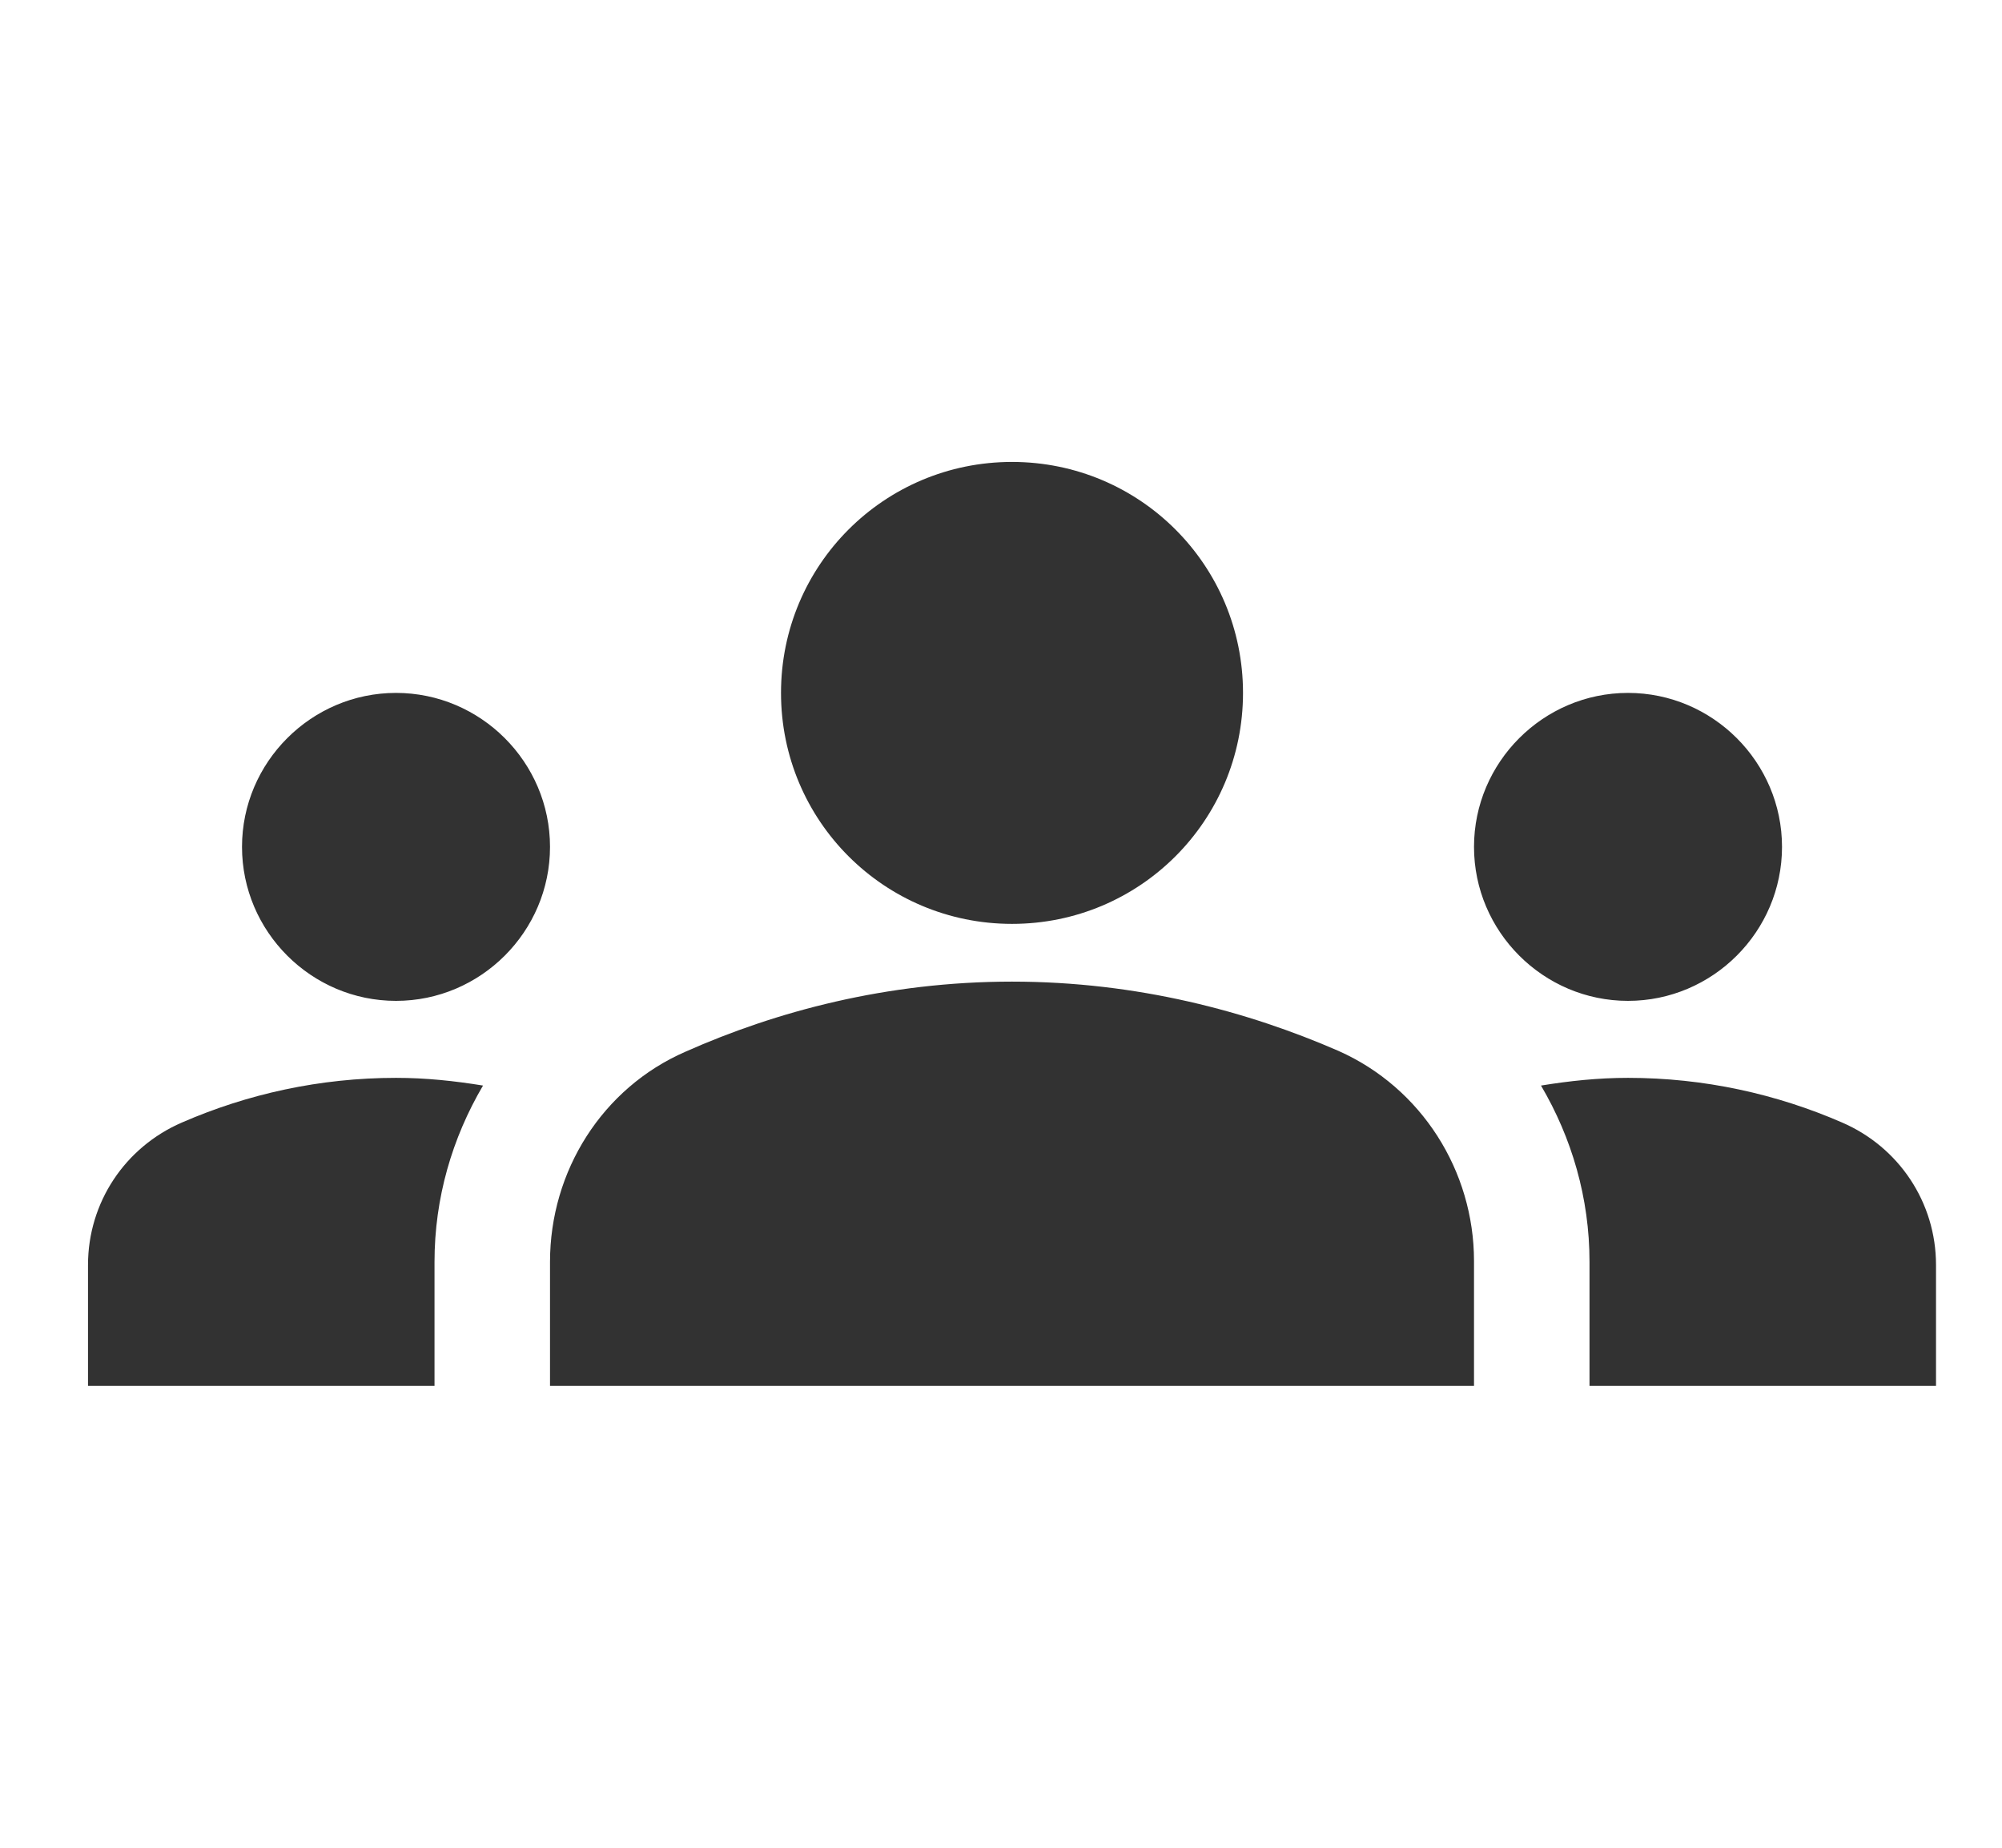 <svg width="26" height="24" viewBox="0 0 26 24" fill="none" xmlns="http://www.w3.org/2000/svg">
<g clip-path="url(#clip0_0_819)">
<path d="M13.143 12.75C14.773 12.75 16.213 13.14 17.383 13.65C18.463 14.13 19.143 15.21 19.143 16.38V18H7.143V16.39C7.143 15.21 7.823 14.13 8.903 13.66C10.073 13.14 11.513 12.75 13.143 12.75ZM5.143 13C6.243 13 7.143 12.1 7.143 11C7.143 9.9 6.243 9 5.143 9C4.043 9 3.143 9.9 3.143 11C3.143 12.1 4.043 13 5.143 13ZM6.273 14.1C5.903 14.04 5.533 14 5.143 14C4.153 14 3.213 14.21 2.363 14.58C1.623 14.9 1.143 15.62 1.143 16.43V18H5.643V16.39C5.643 15.56 5.873 14.78 6.273 14.1ZM21.143 13C22.243 13 23.143 12.1 23.143 11C23.143 9.9 22.243 9 21.143 9C20.043 9 19.143 9.9 19.143 11C19.143 12.1 20.043 13 21.143 13ZM25.143 16.43C25.143 15.62 24.663 14.9 23.923 14.58C23.073 14.21 22.133 14 21.143 14C20.753 14 20.383 14.04 20.013 14.1C20.413 14.78 20.643 15.56 20.643 16.39V18H25.143V16.43ZM13.143 6C14.803 6 16.143 7.34 16.143 9C16.143 10.66 14.803 12 13.143 12C11.483 12 10.143 10.66 10.143 9C10.143 7.34 11.483 6 13.143 6Z" fill="#323232"/>
</g>
<defs>
<clipPath id="clip0_0_819">
<rect width="24" height="24" fill="white" transform="translate(1.143)"/>
</clipPath>
</defs>
</svg>
